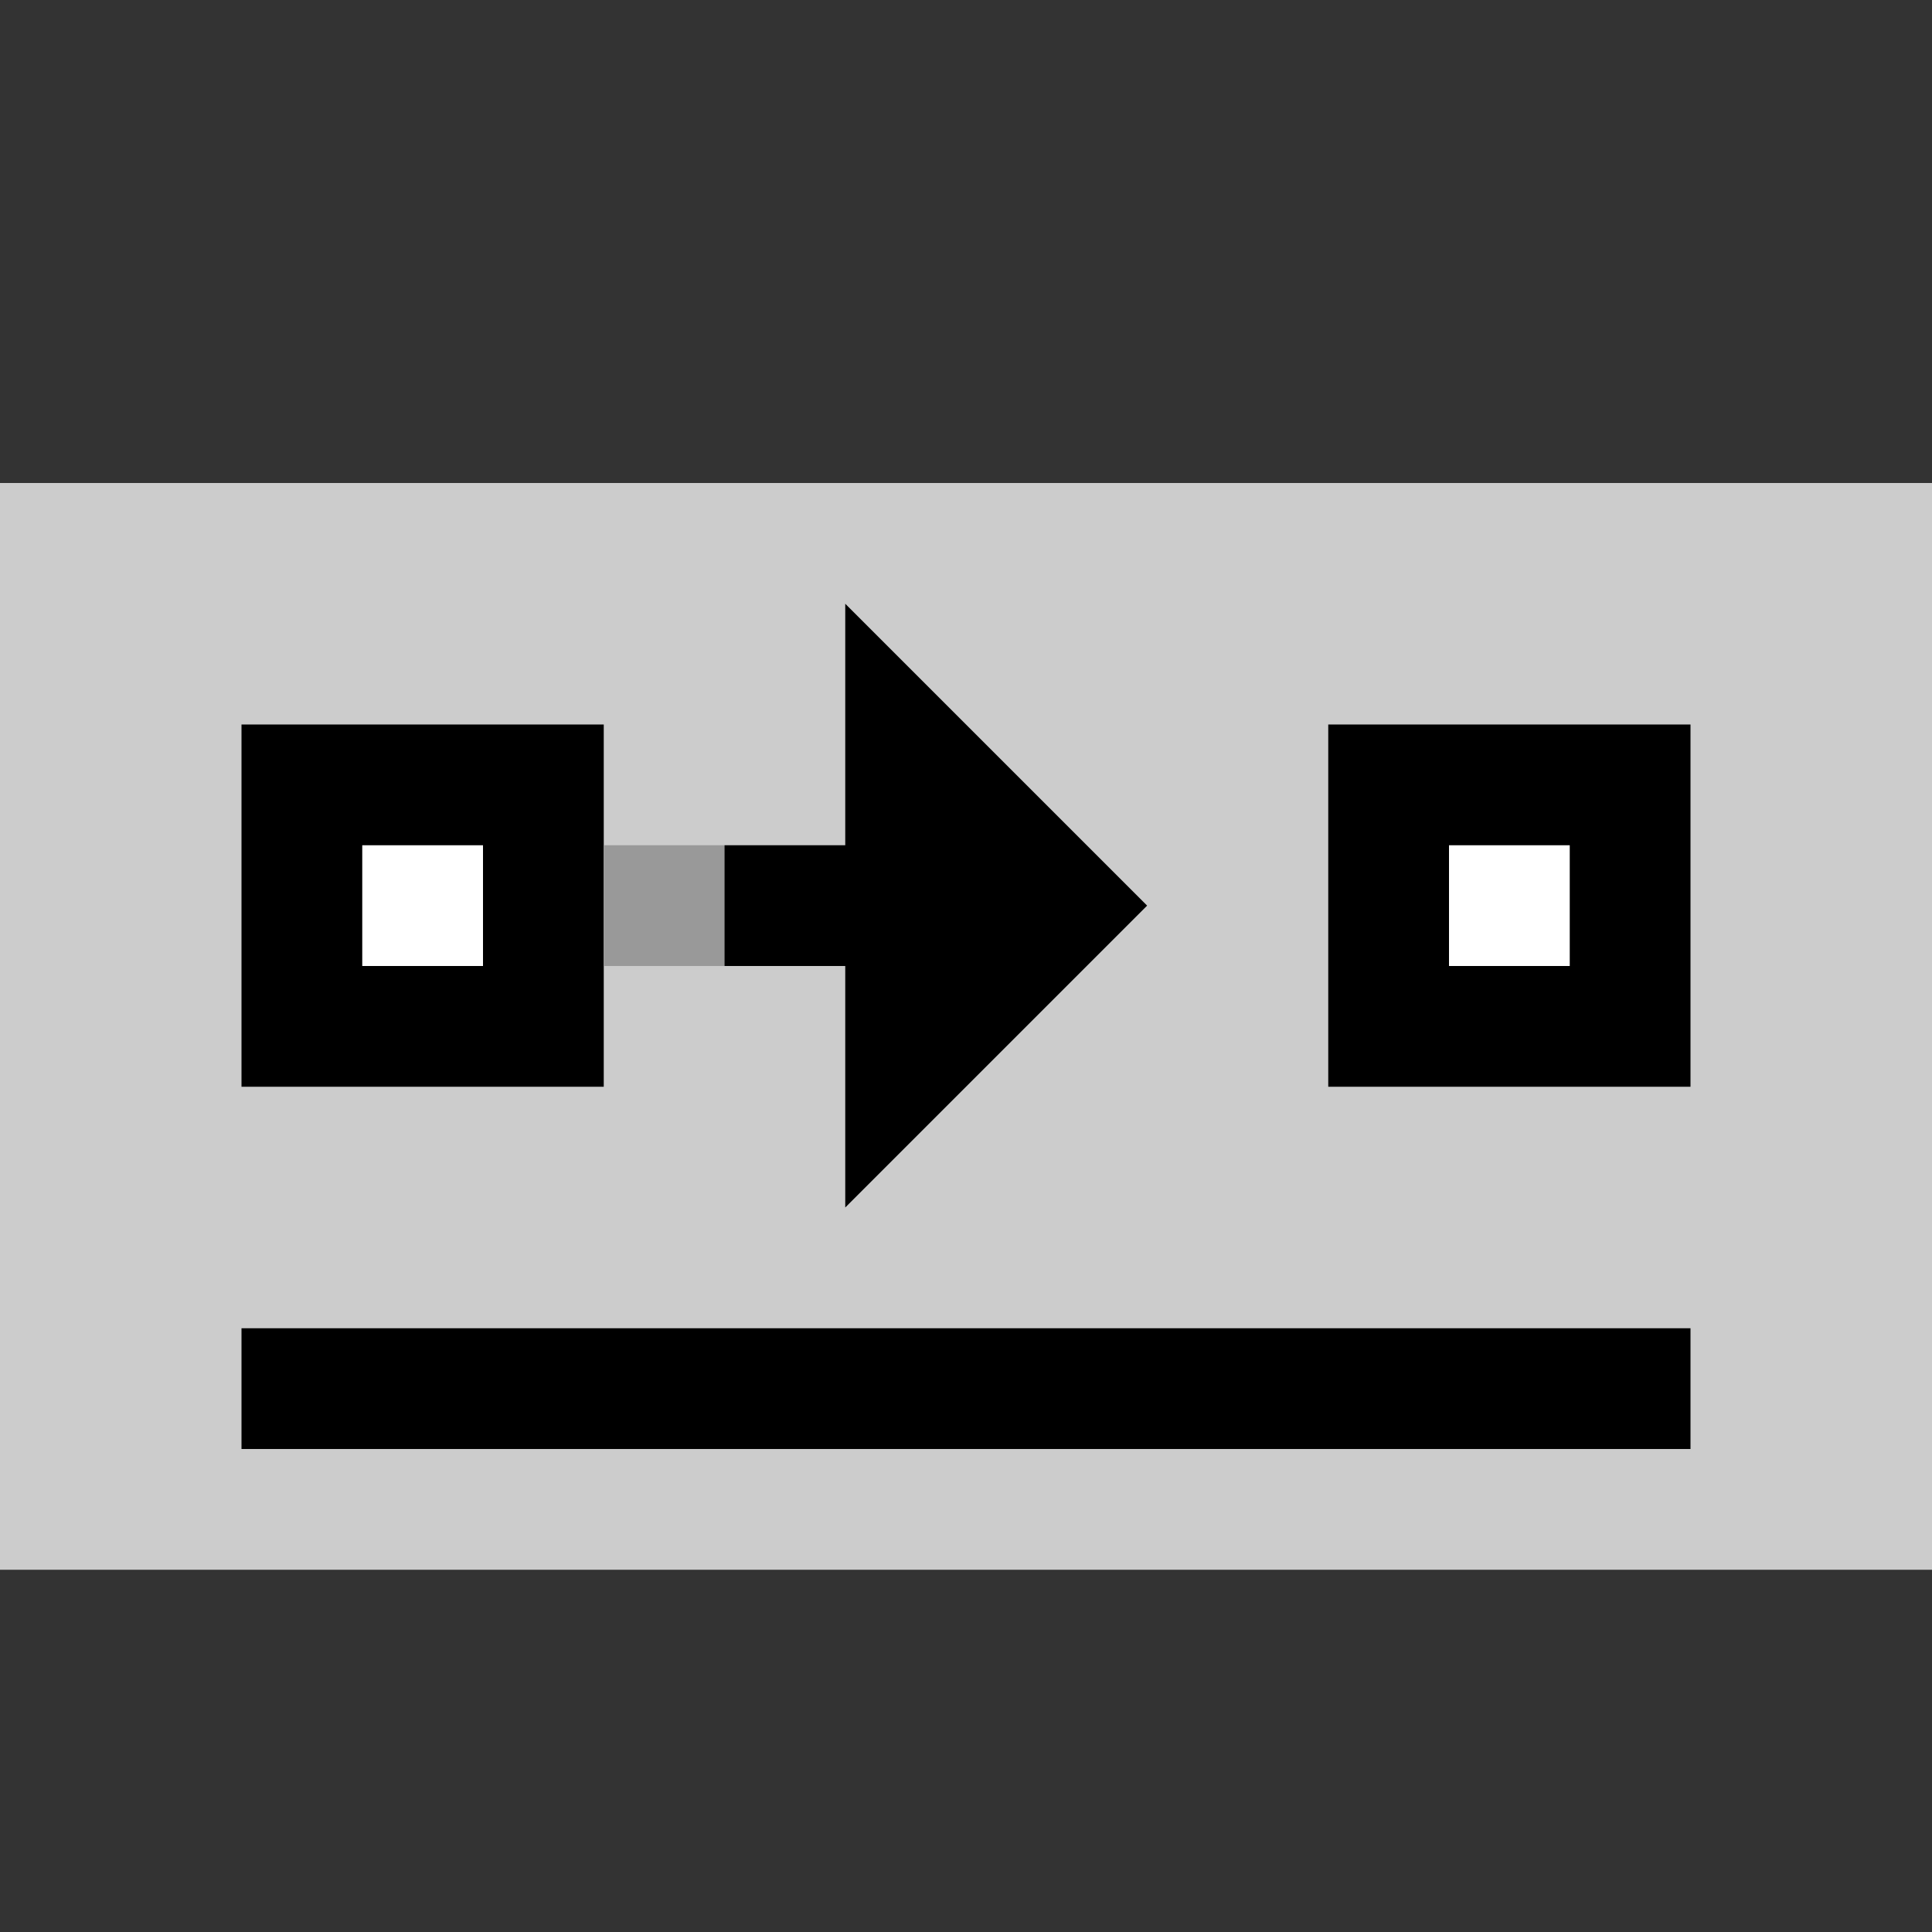 <svg version="1.1" xmlns="http://www.w3.org/2000/svg" viewBox="0 0 16 16">
<rect x="0" y="0" width="16" height="16" fill="#333333" stroke="none"/>
<path d="M00,4H16V13H0Z" fill="#CCC"/>
<path d="M2.5,6.5H4.5V8.5H2.5Z" stroke="#000" fill="#FFF"/>
<path d="M11.5,6.5H13.5V8.5H11.5Z" stroke="#000" fill="#FFF"/>
<path d="M2,11.5H14" stroke="#000"/>
<path d="M5,8H6V7H5" fill="#999"/>
<path d="M6,8H7V10L9.5,7.5L7,5V7H6" fill="#000"/>
</svg>
